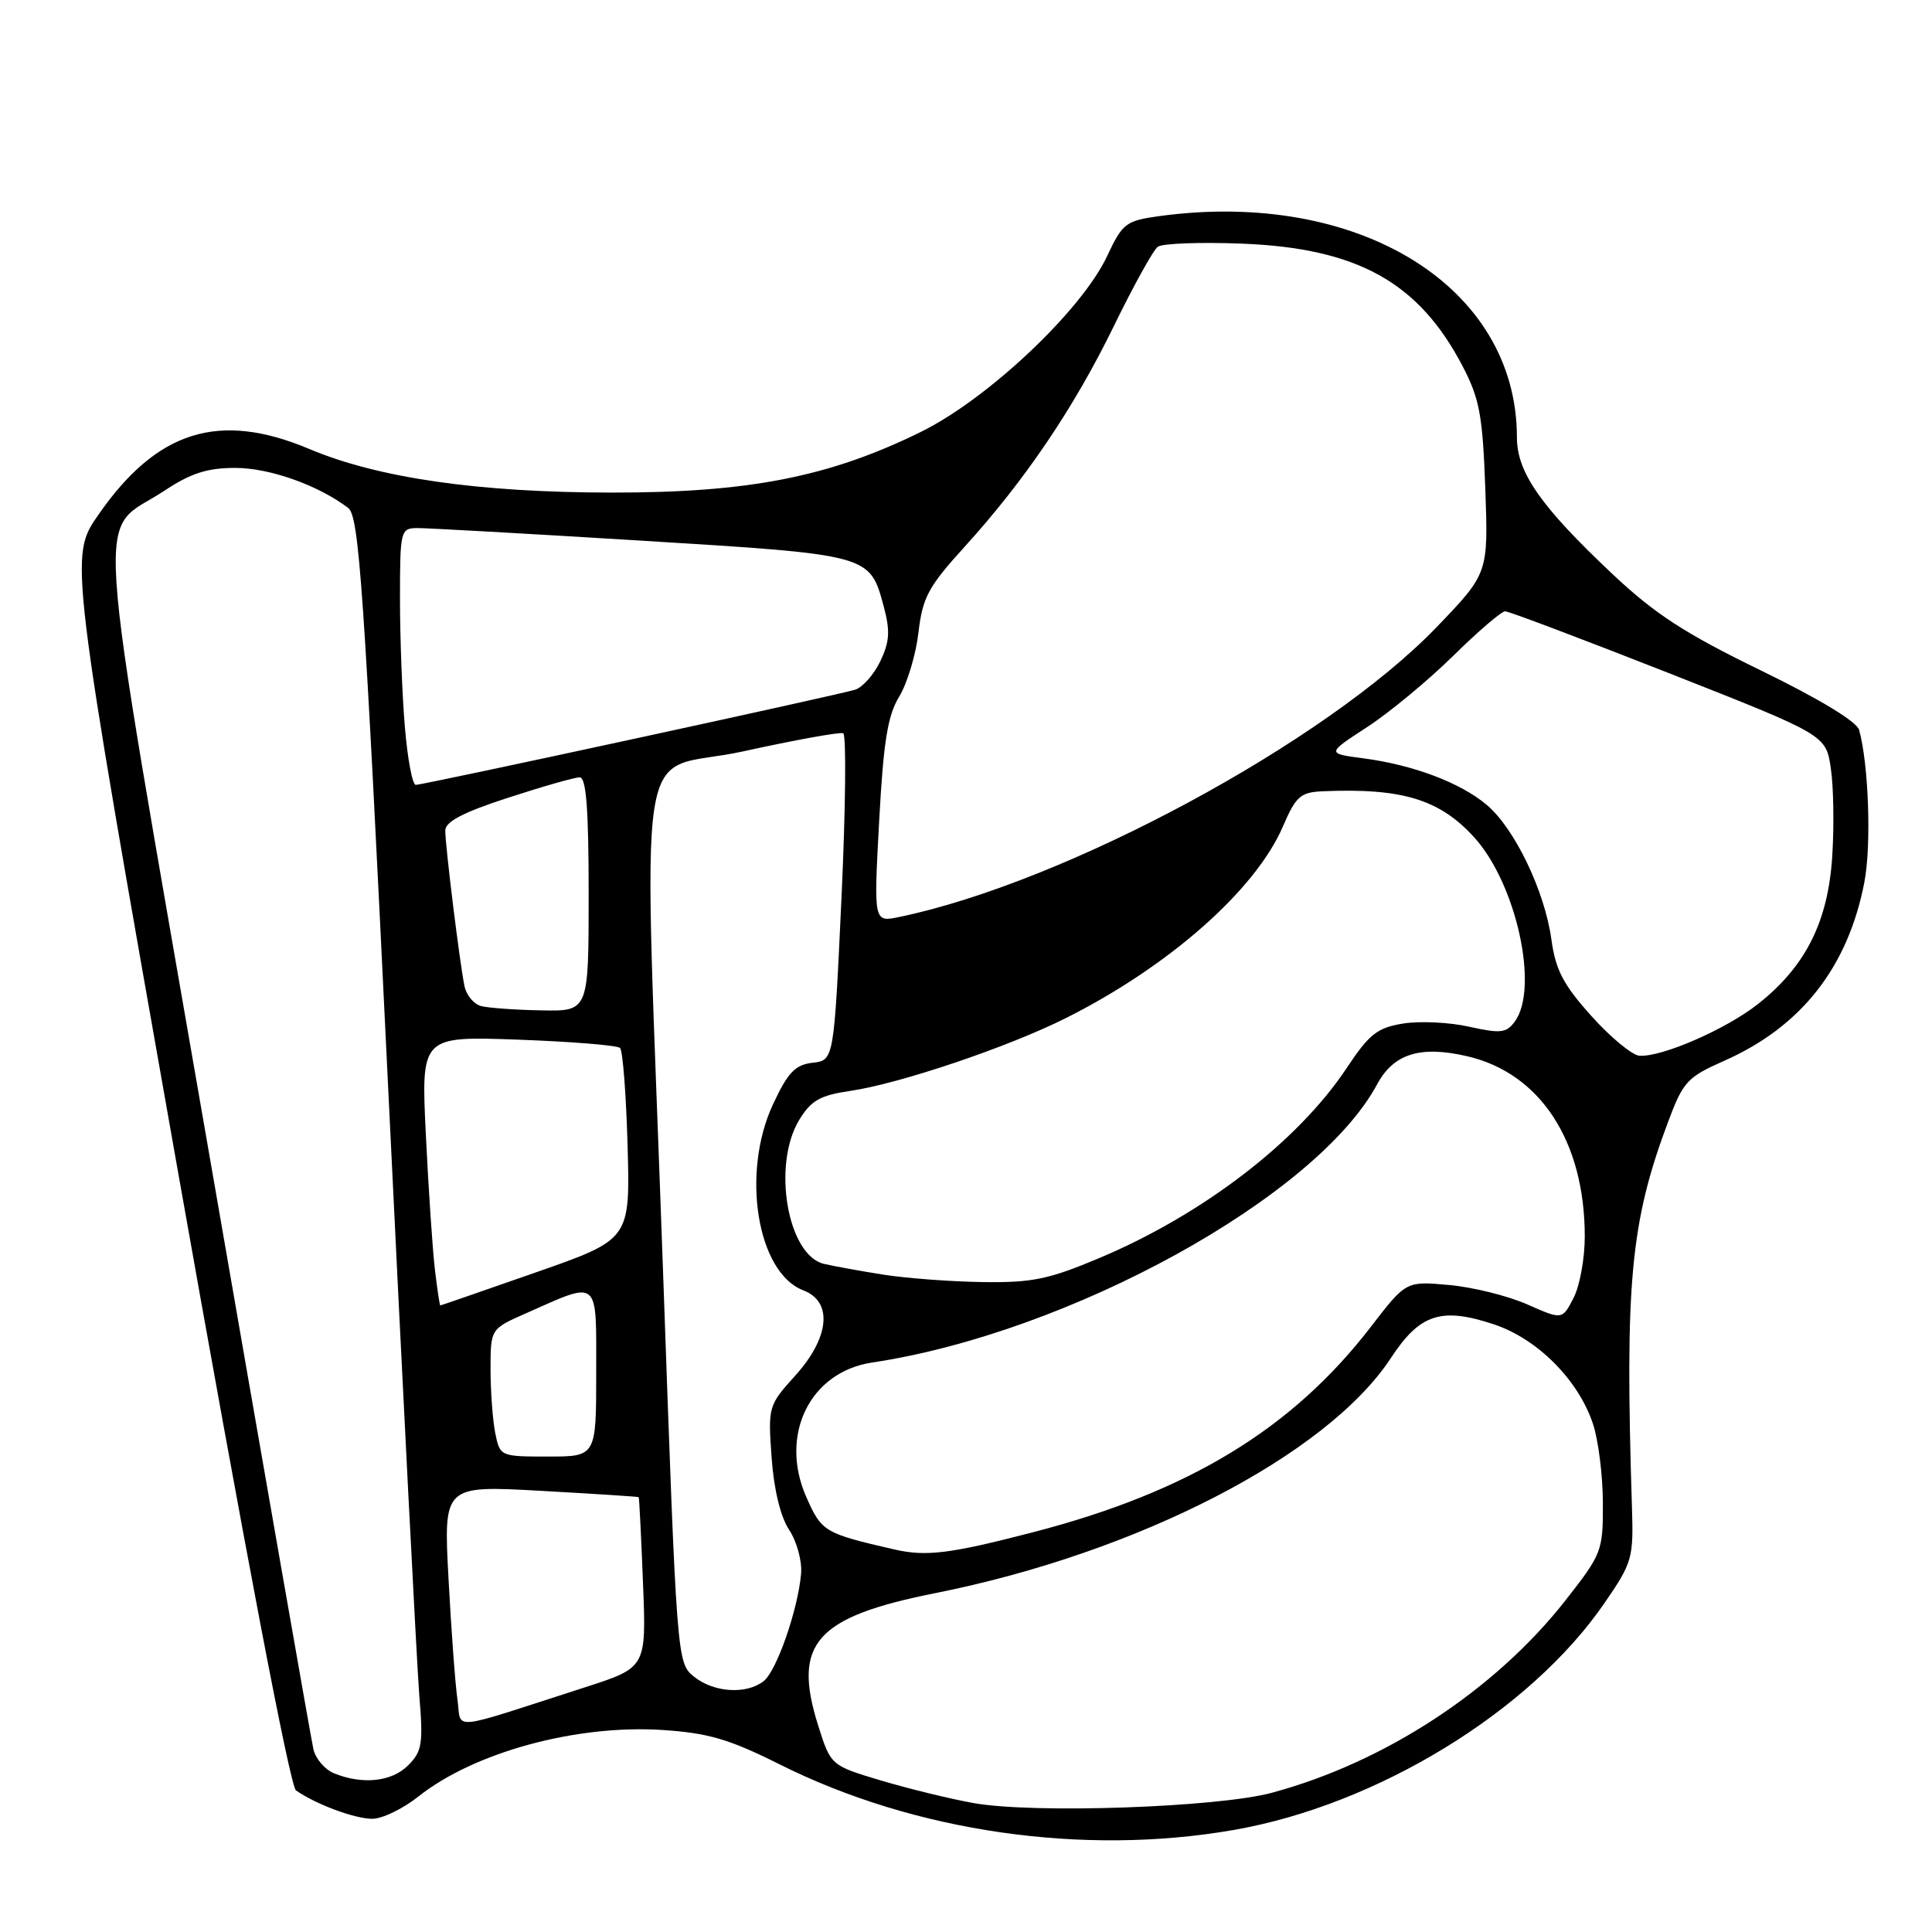 <?xml version="1.0" encoding="UTF-8" standalone="no"?>
<!DOCTYPE svg PUBLIC "-//W3C//DTD SVG 1.1//EN" "http://www.w3.org/Graphics/SVG/1.1/DTD/svg11.dtd" >
<svg xmlns="http://www.w3.org/2000/svg" xmlns:xlink="http://www.w3.org/1999/xlink" version="1.1" viewBox="0 0 256 256">
 <g >
 <path fill="currentColor"
d=" M 163.48 242.48 C 182.46 239.17 202.71 226.79 212.57 212.46 C 216.30 207.05 216.46 206.49 216.24 199.65 C 215.30 169.96 216.05 161.95 221.03 148.65 C 223.02 143.32 223.58 142.72 228.47 140.56 C 238.68 136.04 244.87 128.16 247.04 116.89 C 247.98 112.01 247.61 101.25 246.34 96.71 C 246.03 95.61 241.00 92.57 233.29 88.82 C 223.30 83.96 219.30 81.37 213.71 76.11 C 204.18 67.14 201.00 62.61 201.00 57.96 C 201.00 37.98 180.04 25.02 153.58 28.64 C 149.18 29.25 148.74 29.59 146.72 33.89 C 143.36 41.11 130.90 52.87 122.00 57.24 C 109.85 63.21 99.22 65.29 81.00 65.27 C 63.38 65.25 50.11 63.34 40.98 59.49 C 29.03 54.46 20.79 57.03 13.03 68.22 C 9.16 73.78 9.16 73.78 23.55 155.07 C 32.43 205.18 38.43 236.69 39.22 237.24 C 41.85 239.08 47.02 241.00 49.33 241.00 C 50.65 241.00 53.40 239.67 55.45 238.04 C 62.82 232.19 76.33 228.50 87.75 229.23 C 93.85 229.63 96.59 230.43 103.33 233.80 C 121.19 242.74 143.50 245.96 163.48 242.48 Z  M 129.03 238.92 C 126.02 238.39 120.53 237.05 116.82 235.95 C 110.08 233.94 110.08 233.94 108.40 228.60 C 104.98 217.75 108.08 214.26 123.92 211.10 C 150.80 205.75 175.86 192.82 184.31 179.93 C 188.14 174.09 190.98 173.17 197.94 175.48 C 203.70 177.39 209.11 182.81 211.06 188.62 C 211.78 190.75 212.38 195.47 212.39 199.11 C 212.41 205.53 212.28 205.88 207.39 212.11 C 198.06 223.99 183.46 233.54 168.50 237.56 C 161.29 239.49 136.97 240.34 129.03 238.92 Z  M 44.28 234.98 C 43.06 234.49 41.82 233.05 41.53 231.79 C 41.24 230.53 34.90 194.31 27.44 151.31 C 12.11 62.89 12.65 71.07 21.77 65.03 C 25.28 62.70 27.47 62.00 31.18 62.00 C 35.72 62.00 42.17 64.29 46.14 67.31 C 47.58 68.41 48.23 77.82 51.38 143.03 C 53.36 183.99 55.24 220.73 55.56 224.67 C 56.09 231.05 55.93 232.07 54.08 233.92 C 51.91 236.09 48.07 236.51 44.28 234.98 Z  M 60.61 225.16 C 60.32 223.15 59.79 215.95 59.43 209.17 C 58.77 196.83 58.77 196.83 71.63 197.54 C 78.71 197.94 84.56 198.31 84.63 198.38 C 84.70 198.44 84.96 203.55 85.20 209.73 C 85.65 220.95 85.65 220.95 77.57 223.56 C 59.06 229.52 61.22 229.32 60.61 225.16 Z  M 91.95 222.16 C 89.70 220.34 89.68 220.11 87.89 169.41 C 85.22 93.60 83.82 102.78 98.48 99.56 C 105.34 98.05 111.31 96.97 111.73 97.16 C 112.15 97.35 112.05 107.17 111.50 119.00 C 110.50 140.50 110.50 140.50 107.67 140.82 C 105.36 141.09 104.40 142.10 102.43 146.32 C 98.17 155.46 100.33 168.65 106.45 170.98 C 110.38 172.48 109.93 177.23 105.38 182.27 C 101.81 186.22 101.76 186.39 102.24 193.11 C 102.54 197.36 103.42 200.99 104.57 202.72 C 105.58 204.25 106.29 206.85 106.15 208.50 C 105.74 213.27 102.92 221.38 101.20 222.75 C 98.91 224.56 94.57 224.28 91.95 222.16 Z  M 118.50 205.31 C 109.21 203.17 108.88 202.97 106.85 198.39 C 103.21 190.16 107.30 181.78 115.57 180.54 C 141.73 176.62 174.44 158.60 182.47 143.69 C 184.66 139.62 188.19 138.51 194.42 139.96 C 204.09 142.20 209.98 151.22 209.99 163.80 C 210.00 166.71 209.33 170.40 208.50 171.99 C 207.01 174.89 207.01 174.89 202.37 172.84 C 199.81 171.71 195.16 170.55 192.02 170.27 C 186.31 169.75 186.31 169.75 181.66 175.79 C 171.26 189.31 157.55 197.66 137.00 203.00 C 125.88 205.89 122.73 206.28 118.50 205.31 Z  M 65.62 189.88 C 65.28 188.16 65.00 184.35 65.00 181.42 C 65.00 176.09 65.00 176.09 69.69 174.02 C 79.52 169.67 79.00 169.23 79.00 181.89 C 79.00 193.00 79.00 193.00 72.62 193.00 C 66.28 193.00 66.25 192.98 65.62 189.88 Z  M 57.63 168.25 C 57.32 165.64 56.78 157.60 56.43 150.40 C 55.79 137.30 55.79 137.30 68.65 137.76 C 75.72 138.02 81.80 138.51 82.16 138.86 C 82.52 139.21 82.97 145.06 83.16 151.86 C 83.50 164.23 83.50 164.23 71.00 168.60 C 64.12 171.00 58.43 172.98 58.34 172.98 C 58.26 172.99 57.94 170.86 57.63 168.25 Z  M 117.00 168.89 C 113.97 168.41 110.46 167.77 109.18 167.47 C 104.34 166.33 102.28 154.33 105.91 148.38 C 107.48 145.81 108.68 145.13 112.66 144.55 C 119.19 143.60 133.54 138.76 141.22 134.91 C 154.92 128.04 166.40 117.90 170.01 109.47 C 171.70 105.54 172.33 104.98 175.21 104.85 C 185.78 104.39 190.78 105.91 195.38 111.00 C 200.93 117.14 203.96 130.94 200.72 135.36 C 199.61 136.88 198.83 136.97 194.70 136.05 C 192.10 135.46 188.15 135.27 185.95 135.62 C 182.49 136.18 181.44 137.00 178.43 141.54 C 171.98 151.25 159.44 160.89 145.71 166.68 C 138.95 169.53 136.76 169.98 130.17 169.88 C 125.95 169.82 120.03 169.37 117.00 168.89 Z  M 210.88 134.64 C 207.15 130.49 206.13 128.54 205.57 124.50 C 204.69 118.07 200.70 109.77 196.99 106.64 C 193.49 103.70 187.25 101.35 180.64 100.48 C 175.78 99.84 175.78 99.84 181.14 96.35 C 184.09 94.43 189.21 90.19 192.53 86.93 C 195.84 83.67 198.95 81.00 199.44 81.00 C 199.93 81.00 209.69 84.69 221.13 89.19 C 241.94 97.39 241.94 97.39 242.59 101.78 C 242.96 104.19 243.04 109.46 242.78 113.48 C 242.23 122.13 239.26 128.04 232.98 133.01 C 228.77 136.35 220.24 140.08 217.24 139.89 C 216.28 139.83 213.42 137.47 210.88 134.64 Z  M 63.75 133.31 C 62.79 133.06 61.80 131.87 61.55 130.68 C 60.93 127.74 59.00 112.09 59.00 110.05 C 59.00 108.88 61.39 107.63 67.31 105.71 C 71.88 104.22 76.15 103.00 76.81 103.00 C 77.68 103.00 78.00 107.18 78.00 118.50 C 78.00 134.00 78.00 134.00 71.75 133.88 C 68.31 133.82 64.71 133.56 63.75 133.31 Z  M 116.49 108.86 C 117.06 98.30 117.61 94.83 119.14 92.32 C 120.21 90.57 121.36 86.74 121.70 83.82 C 122.24 79.17 123.00 77.75 127.77 72.50 C 135.80 63.67 142.32 54.03 147.62 43.15 C 150.21 37.84 152.81 33.14 153.41 32.70 C 154.01 32.25 159.00 32.07 164.50 32.28 C 179.84 32.87 187.98 37.38 193.79 48.50 C 196.05 52.82 196.46 55.03 196.81 64.74 C 197.21 75.97 197.21 75.97 190.36 83.10 C 175.71 98.32 141.19 116.94 119.13 121.51 C 115.77 122.21 115.77 122.21 116.49 108.86 Z  M 53.65 96.35 C 53.29 92.14 53.00 84.49 53.00 79.35 C 53.00 70.33 53.08 70.00 55.25 69.97 C 56.49 69.96 69.88 70.71 85.00 71.64 C 115.40 73.51 115.24 73.47 117.10 80.36 C 117.97 83.60 117.88 85.03 116.65 87.61 C 115.80 89.38 114.30 91.08 113.31 91.39 C 110.91 92.13 56.11 104.00 55.09 104.00 C 54.65 104.00 54.00 100.56 53.65 96.35 Z "/>
</g>
</svg>